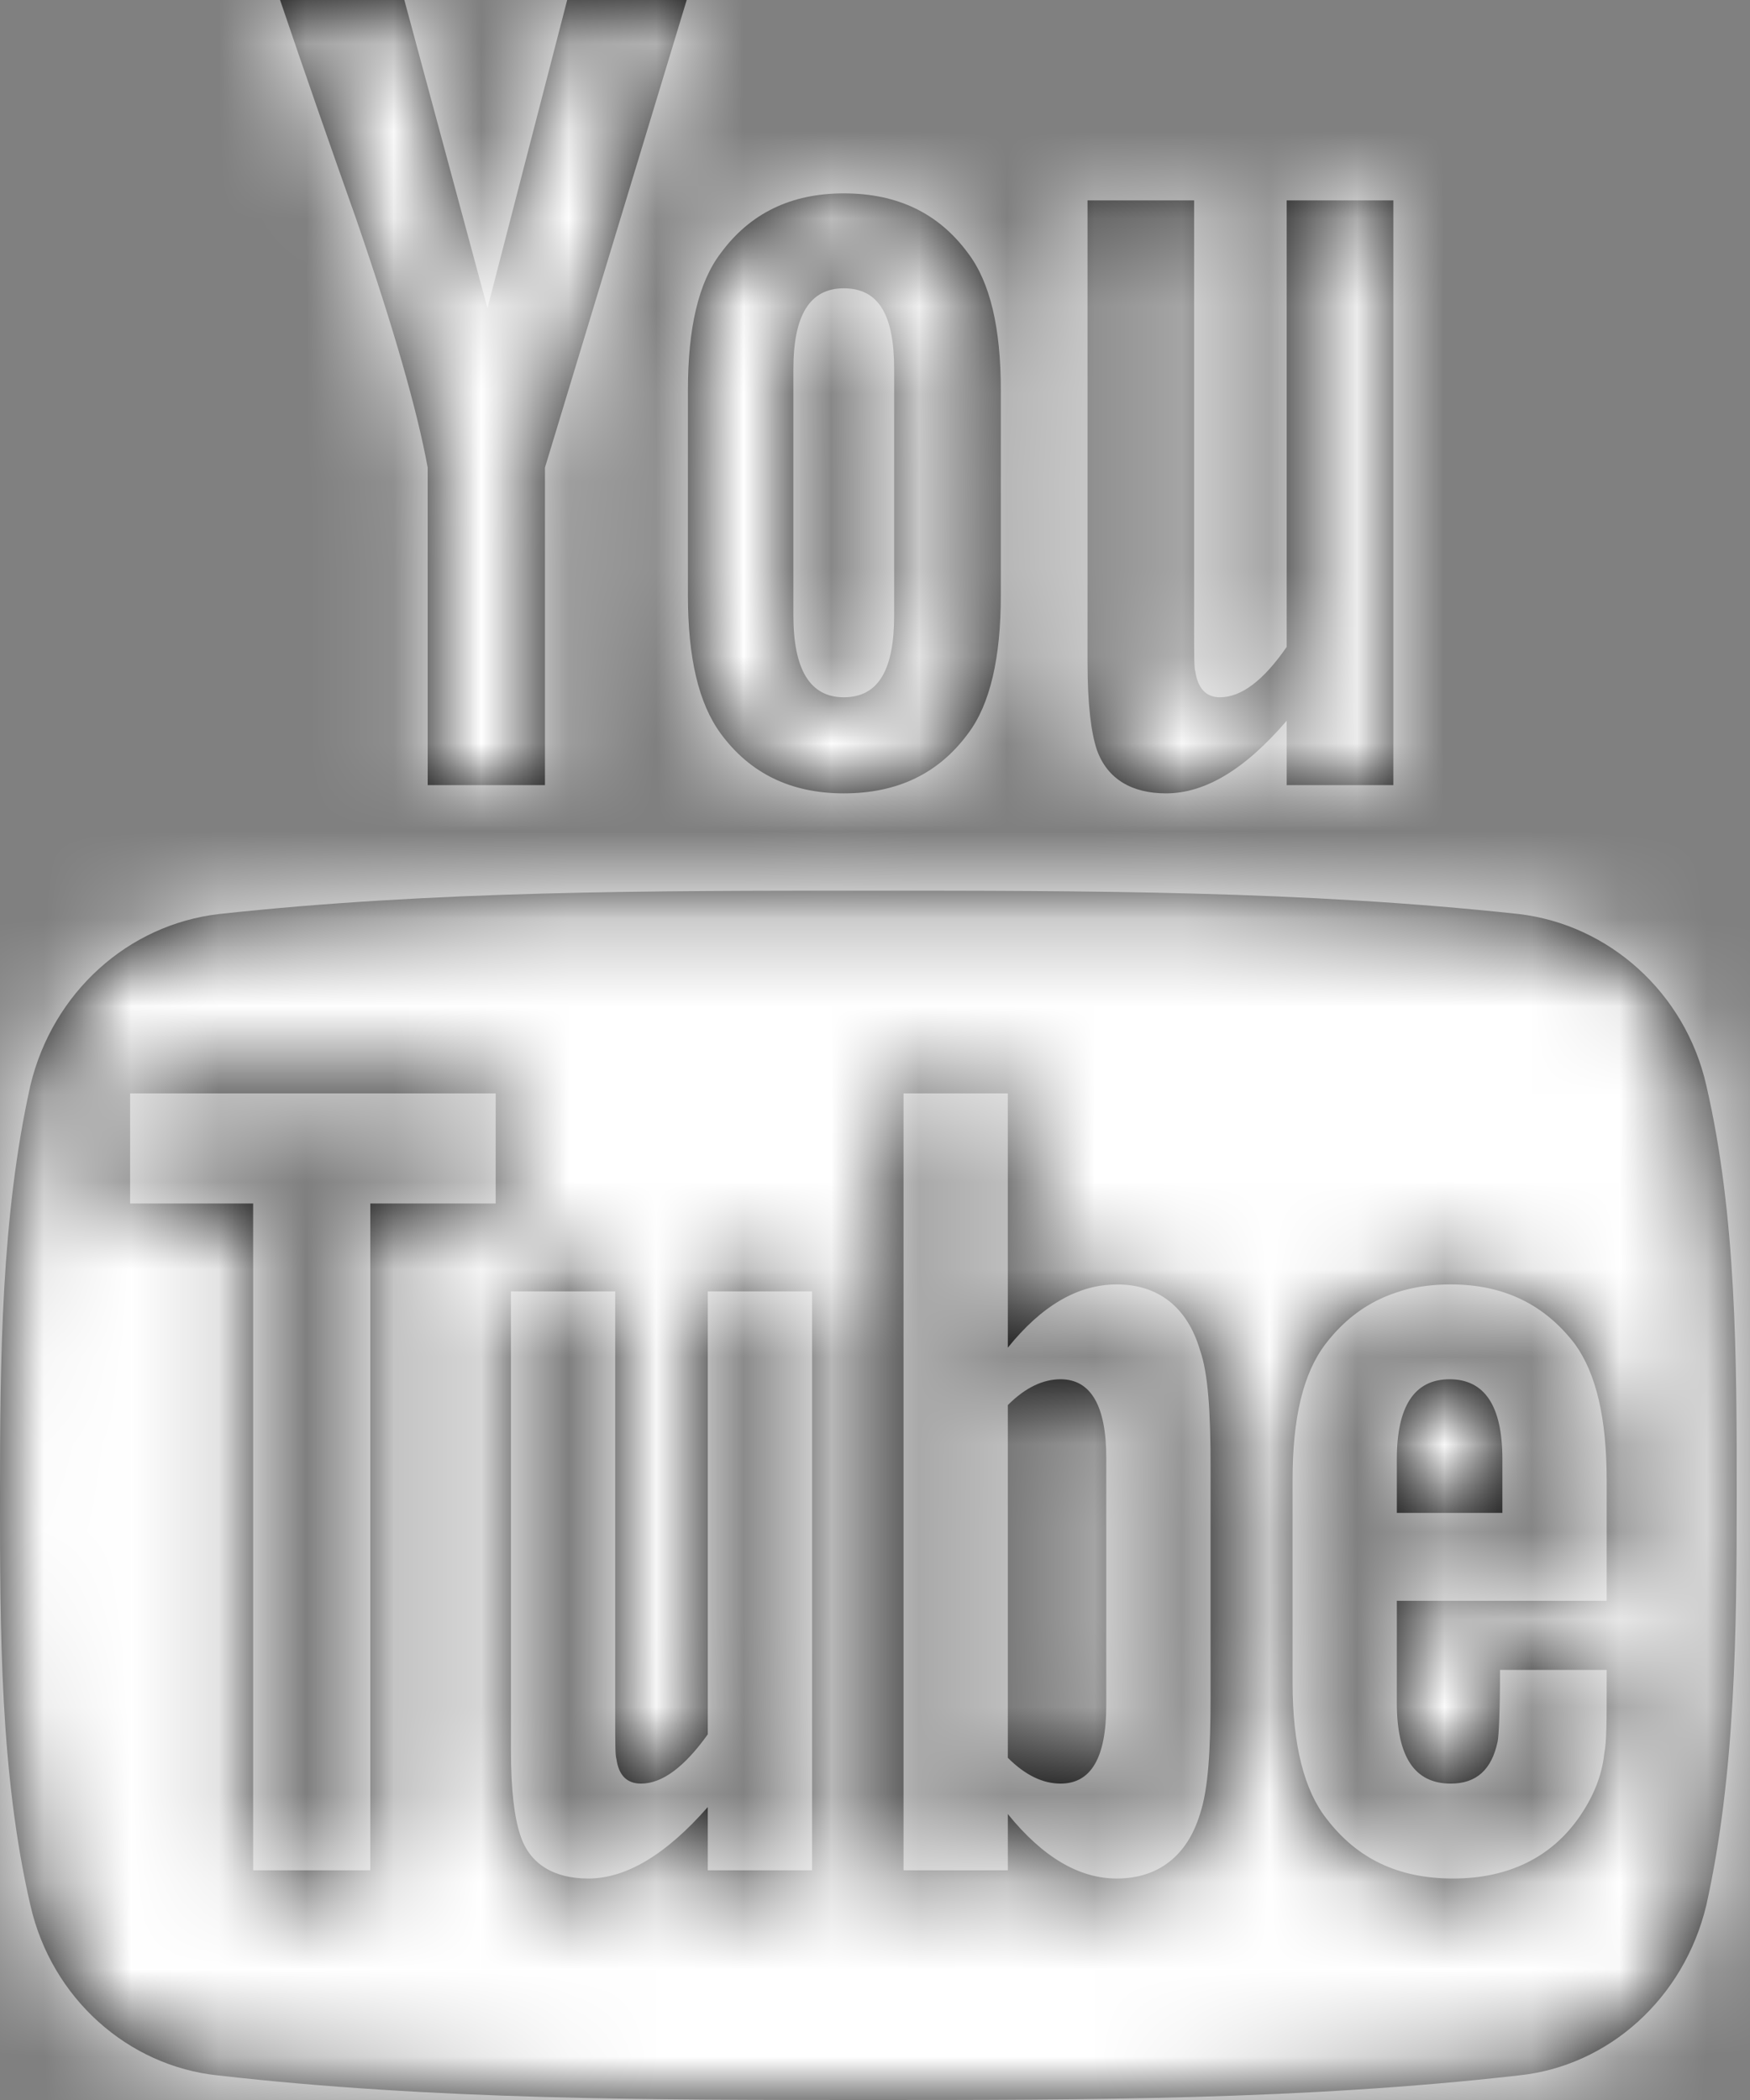 <?xml version="1.0" encoding="UTF-8"?>
<svg width="20px" height="24px" viewBox="0 0 20 24" version="1.1" xmlns="http://www.w3.org/2000/svg" xmlns:xlink="http://www.w3.org/1999/xlink">
    <rect x="0" y="0" width="20" height="24" fill="#808080" stroke="none"/>
    <!-- Generator: Sketch 54.1 (76490) - https://sketchapp.com -->
    <title>Icon/32px/YouTube</title>
    <desc>Created with Sketch.</desc>
    <defs>
        <path d="M18.643,20.661 L18.643,23.487 C18.643,24.089 18.469,24.384 18.121,24.384 C17.92,24.384 17.719,24.29 17.518,24.089 L17.518,20.058 C17.719,19.857 17.92,19.763 18.121,19.763 C18.469,19.763 18.643,20.071 18.643,20.661 Z M23.17,20.674 L23.17,21.29 L21.964,21.29 L21.964,20.674 C21.964,20.071 22.165,19.763 22.567,19.763 C22.969,19.763 23.17,20.071 23.17,20.674 Z M10.232,17.754 L11.665,17.754 L11.665,16.496 L7.487,16.496 L7.487,17.754 L8.893,17.754 L8.893,25.375 L10.232,25.375 L10.232,17.754 Z M14.089,25.375 L15.281,25.375 L15.281,18.759 L14.089,18.759 L14.089,23.821 C13.821,24.196 13.567,24.384 13.326,24.384 C13.165,24.384 13.071,24.29 13.045,24.103 C13.031,24.063 13.031,23.915 13.031,23.634 L13.031,18.759 L11.839,18.759 L11.839,23.996 C11.839,24.464 11.879,24.772 11.946,24.973 C12.054,25.308 12.335,25.469 12.723,25.469 C13.152,25.469 13.607,25.201 14.089,24.652 L14.089,25.375 Z M19.835,23.393 L19.835,20.754 C19.835,20.138 19.808,19.696 19.714,19.429 C19.567,18.933 19.232,18.679 18.763,18.679 C18.321,18.679 17.906,18.92 17.518,19.402 L17.518,16.496 L16.326,16.496 L16.326,25.375 L17.518,25.375 L17.518,24.732 C17.92,25.228 18.335,25.469 18.763,25.469 C19.232,25.469 19.567,25.214 19.714,24.732 C19.808,24.451 19.835,24.009 19.835,23.393 Z M24.362,23.259 L24.362,23.085 L23.143,23.085 C23.143,23.567 23.129,23.835 23.116,23.902 C23.049,24.223 22.875,24.384 22.58,24.384 C22.165,24.384 21.964,24.076 21.964,23.46 L21.964,22.295 L24.362,22.295 L24.362,20.915 C24.362,20.205 24.241,19.696 24,19.362 C23.652,18.906 23.183,18.679 22.58,18.679 C21.964,18.679 21.496,18.906 21.147,19.362 C20.893,19.696 20.772,20.205 20.772,20.915 L20.772,23.232 C20.772,23.942 20.906,24.464 21.161,24.786 C21.509,25.241 21.978,25.469 22.607,25.469 C23.237,25.469 23.732,25.228 24.054,24.759 C24.201,24.545 24.308,24.304 24.335,24.036 C24.362,23.915 24.362,23.647 24.362,23.259 Z M16.219,11.031 L16.219,8.219 C16.219,7.603 16.045,7.295 15.643,7.295 C15.254,7.295 15.067,7.603 15.067,8.219 L15.067,11.031 C15.067,11.647 15.254,11.969 15.643,11.969 C16.045,11.969 16.219,11.647 16.219,11.031 Z M25.848,21.089 C25.848,22.629 25.835,24.277 25.5,25.777 C25.246,26.835 24.388,27.612 23.357,27.719 C20.893,28 18.402,28 15.924,28 C13.446,28 10.955,28 8.491,27.719 C7.46,27.612 6.589,26.835 6.348,25.777 C6,24.277 6,22.629 6,21.089 C6,19.536 6.013,17.902 6.348,16.402 C6.603,15.344 7.46,14.567 8.504,14.446 C10.955,14.179 13.446,14.179 15.924,14.179 C18.402,14.179 20.893,14.179 23.357,14.446 C24.388,14.567 25.259,15.344 25.5,16.402 C25.848,17.902 25.848,19.536 25.848,21.089 Z M12.482,4 L11.571,7.522 L10.621,4 L9.201,4 C9.482,4.83 9.777,5.674 10.071,6.504 C10.5,7.75 10.768,8.688 10.888,9.344 L10.888,12.973 L12.228,12.973 L12.228,9.344 L13.848,4 L12.482,4 Z M17.438,8.46 L17.438,10.804 C17.438,11.513 17.317,12.049 17.063,12.384 C16.728,12.839 16.259,13.067 15.643,13.067 C15.04,13.067 14.571,12.839 14.237,12.384 C13.982,12.036 13.862,11.513 13.862,10.804 L13.862,8.46 C13.862,7.75 13.982,7.228 14.237,6.893 C14.571,6.438 15.04,6.21 15.643,6.21 C16.259,6.21 16.728,6.438 17.063,6.893 C17.317,7.228 17.438,7.75 17.438,8.46 Z M21.924,6.29 L20.705,6.29 L20.705,11.393 C20.438,11.781 20.183,11.969 19.942,11.969 C19.781,11.969 19.688,11.862 19.661,11.674 C19.647,11.647 19.647,11.487 19.647,11.205 L19.647,6.29 L18.429,6.29 L18.429,11.567 C18.429,12.049 18.469,12.371 18.536,12.571 C18.656,12.906 18.938,13.067 19.326,13.067 C19.768,13.067 20.223,12.799 20.705,12.237 L20.705,12.973 L21.924,12.973 L21.924,6.29 Z" id="path-1"></path>
    </defs>
    <g id="Symbols" stroke="none" stroke-width="1" fill="none" fill-rule="evenodd">
        <g id="C02-Footer" transform="translate(-1285, -208)">
            <g id="Copyright/Social">
                <g transform="translate(47, 204)">
                    <g id="Social" transform="translate(1152, 0)">
                        <g id="Icon/32px/YouTube" transform="translate(80, 0)">
                            <rect id="Icon-BG" x="0" y="0" width="32" height="32"></rect>
                            <mask id="mask-2" fill="white">
                                <use xlink:href="#path-1"></use>
                            </mask>
                            <use id="" fill="#000000" fill-rule="evenodd" xlink:href="#path-1"></use>
                            <g id="Fill/Secondary/White" mask="url(#mask-2)" fill="#FFFFFF" fill-rule="evenodd">
                                <rect id="Rectangle-Copy" x="0" y="0" width="32" height="32"></rect>
                            </g>
                        </g>
                    </g>
                </g>
            </g>
        </g>
    </g>
</svg>